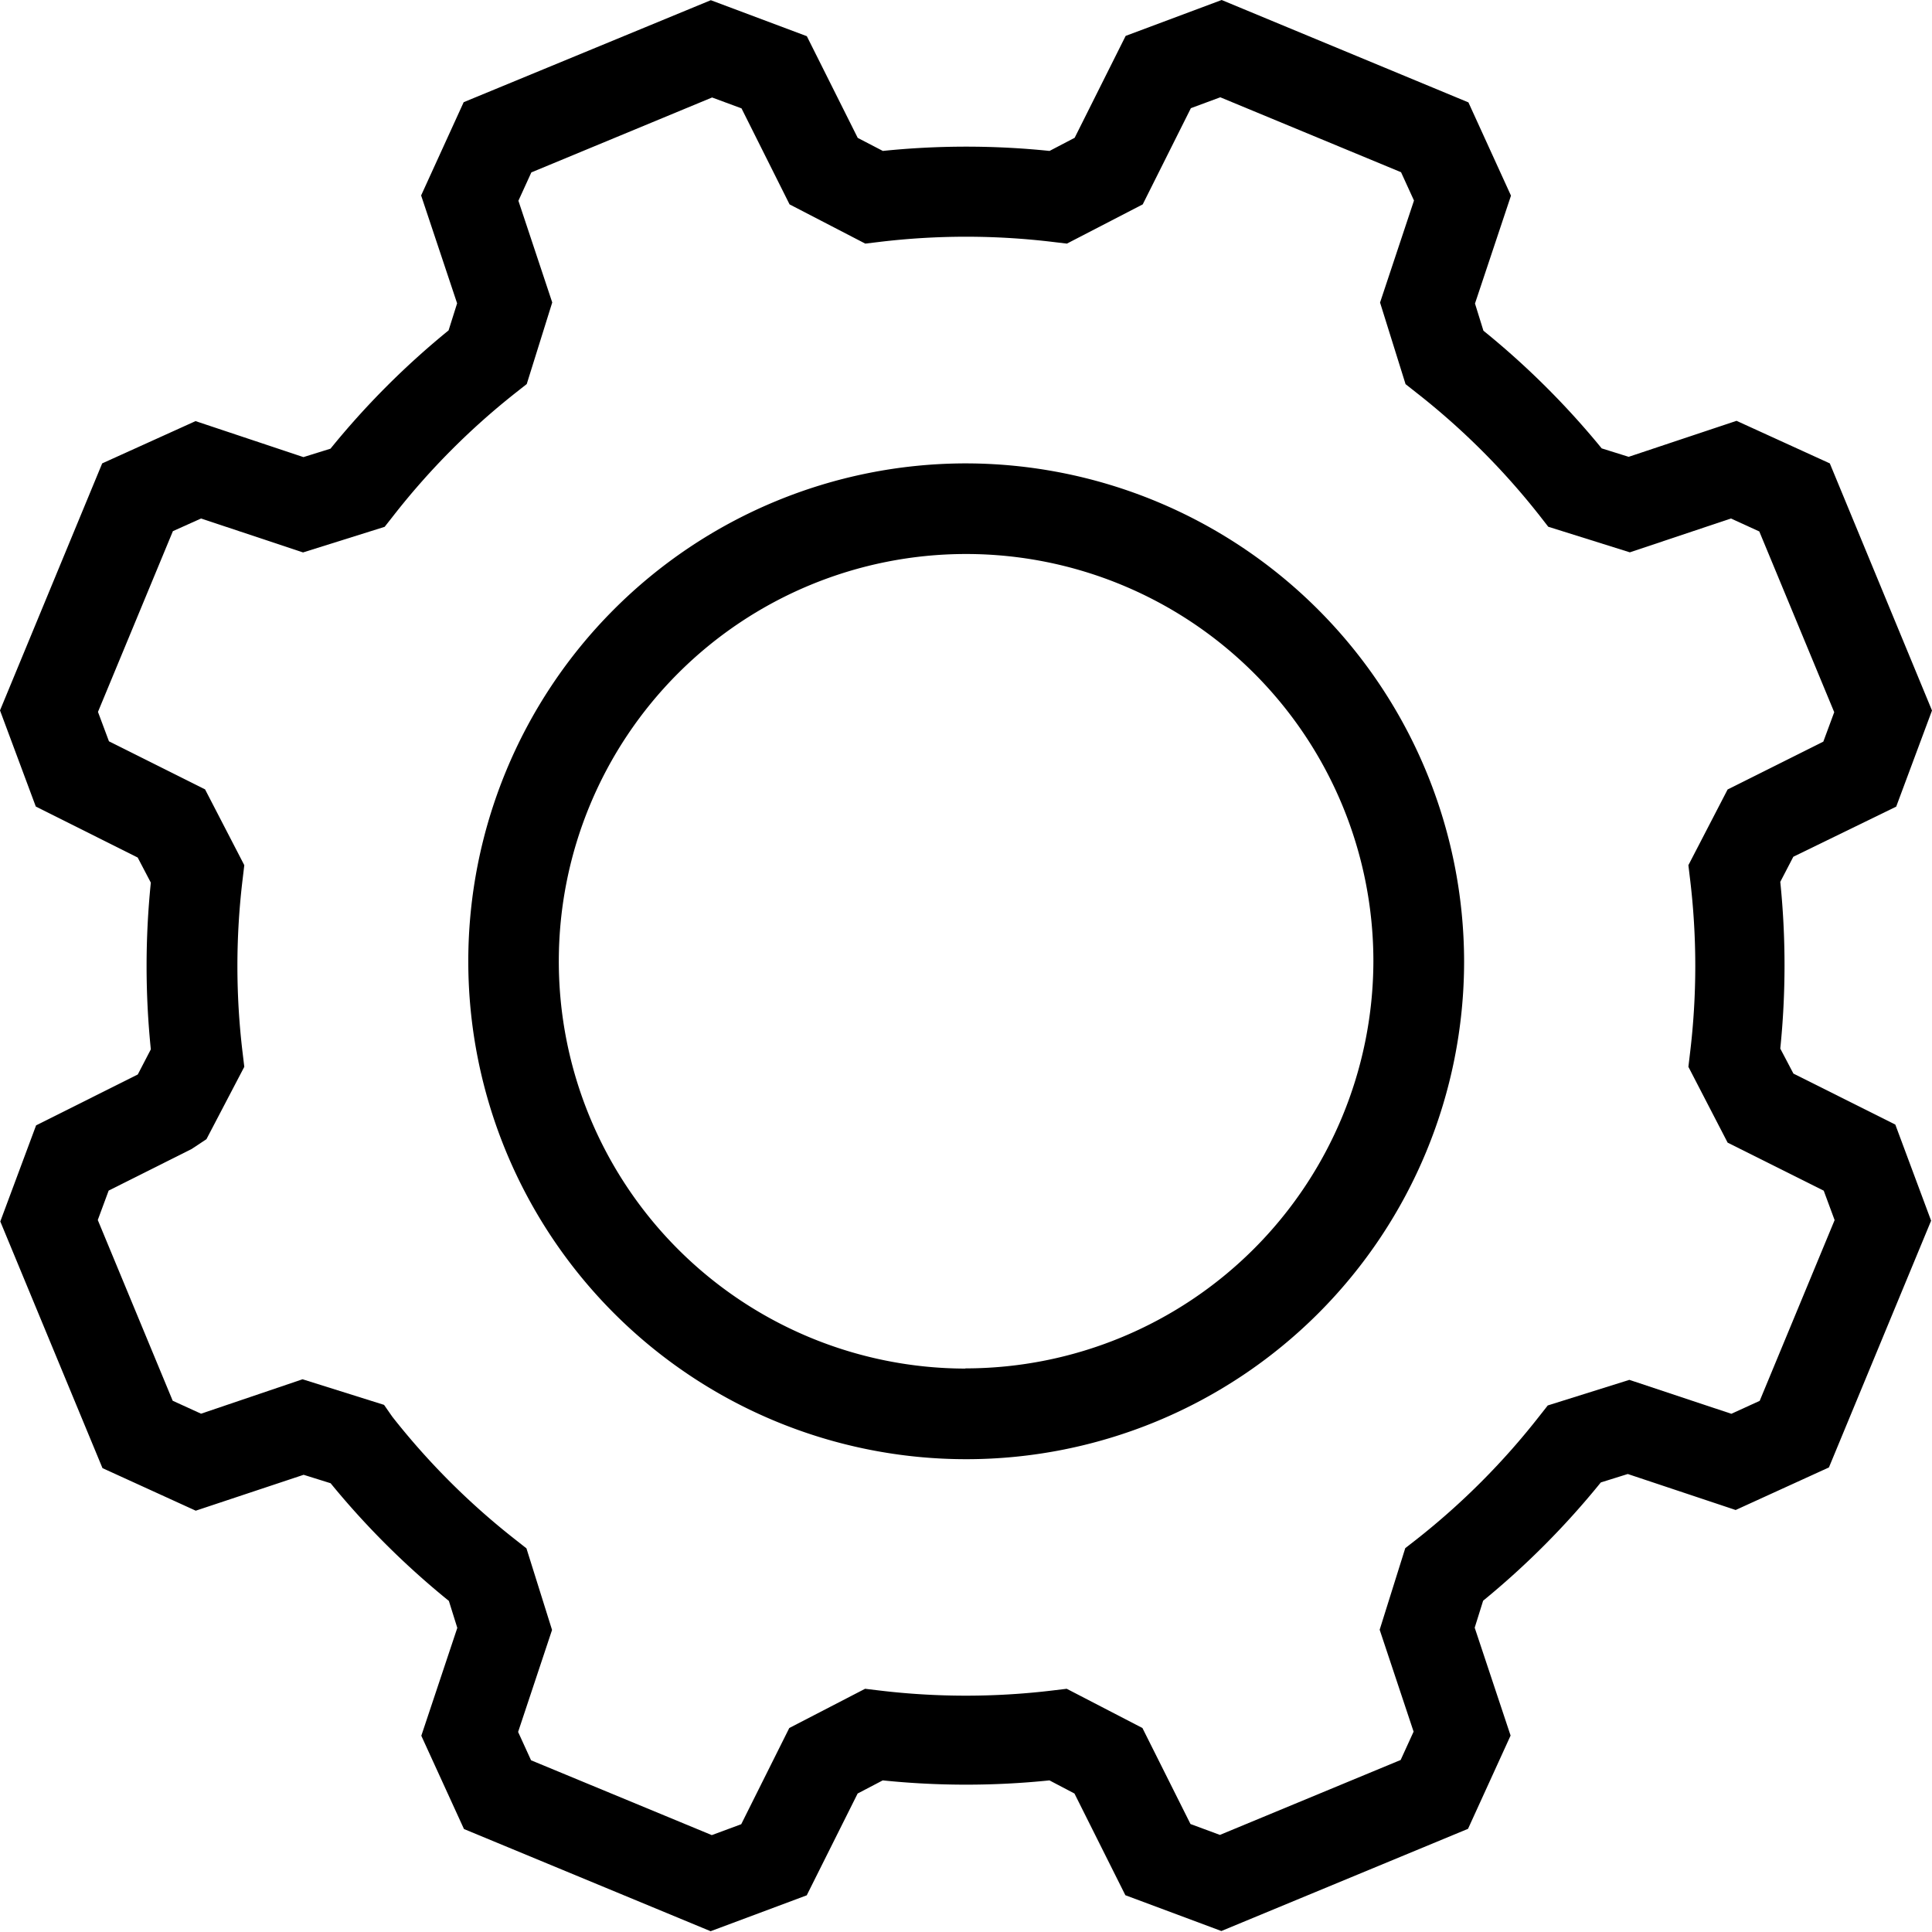 <svg xmlns="http://www.w3.org/2000/svg" width="19.7" height="19.702" viewBox="0 0 19.7 19.702">
  <g id="_1976051_config_configuration_settings_icon" data-name="1976051_config_configuration_settings_icon" transform="translate(-2.15 -2.275)">
    <path id="Path_3011" data-name="Path 3011" d="M21.485,10.5l.365-.98L20.808,7l-.951-.434-1.1.367-.275-.086a8.319,8.319,0,0,0-1.206-1.2l-.086-.277.367-1.1-.434-.951L14.607,2.275l-.979.366-.52,1.039-.256.134a8.3,8.3,0,0,0-1.7,0l-.256-.133-.519-1.037-.979-.367L6.878,3.317l-.434.951.367,1.1-.087.276A8.269,8.269,0,0,0,5.52,6.85l-.276.086-1.1-.367L3.192,7,2.15,9.519l.365.98,1.039.52.134.256a8.366,8.366,0,0,0,0,1.7l-.133.256-1.037.519-.365.98,1.042,2.515.951.434,1.1-.366.275.086a8.319,8.319,0,0,0,1.206,1.2l.086.275-.367,1.1.435.951,2.515,1.042.98-.366.519-1.038.256-.134a8.3,8.3,0,0,0,1.7,0l.255.134.519,1.037.979.365,2.515-1.042.434-.951-.366-1.1.086-.275a8.319,8.319,0,0,0,1.2-1.206l.275-.086,1.1.367.951-.434,1.042-2.516-.365-.98-1.039-.52-.134-.255a8.375,8.375,0,0,0,0-1.7l.133-.256Zm-1.719-.175-.4.772.017.142a7.389,7.389,0,0,1,0,1.771l-.017.143.4.773.98.49.111.3-.764,1.843-.289.132-1.04-.346-.832.261-.089.113a7.385,7.385,0,0,1-1.251,1.254l-.113.088-.261.832.346,1.039-.132.289-1.843.764-.3-.111-.49-.979-.772-.4-.142.017a7.4,7.4,0,0,1-1.772,0l-.142-.017-.773.4-.49.981-.3.111-1.843-.763-.132-.289.346-1.04-.261-.832-.113-.089a7.391,7.391,0,0,1-1.254-1.252L6.066,16.6l-.831-.261L4.2,16.69l-.289-.132-.764-1.843.111-.3.846-.424.151-.1.386-.738-.017-.142a7.389,7.389,0,0,1,0-1.771l.017-.143-.4-.773-.98-.49-.112-.3.764-1.843L4.2,7.562l1.04.346.832-.261.089-.113A7.385,7.385,0,0,1,7.408,6.28l.113-.089.26-.832L7.436,4.322l.132-.289,1.843-.764.3.111.49.979.772.4.142-.017a7.389,7.389,0,0,1,1.771,0l.143.017.773-.4.491-.981.3-.111,1.843.764.132.289-.346,1.04.26.832.113.089a7.391,7.391,0,0,1,1.254,1.252l.088.113.832.261L19.8,7.562l.289.132.764,1.843-.111.3Z"/>
    <path id="Path_3012" data-name="Path 3012" d="M11.994,7a5.077,5.077,0,1,0,5.085,5.077A5.086,5.086,0,0,0,11.994,7Zm0,9.23a4.153,4.153,0,1,1,4.16-4.153A4.161,4.161,0,0,1,11.994,16.228Z"/>
  </g>
</svg>
